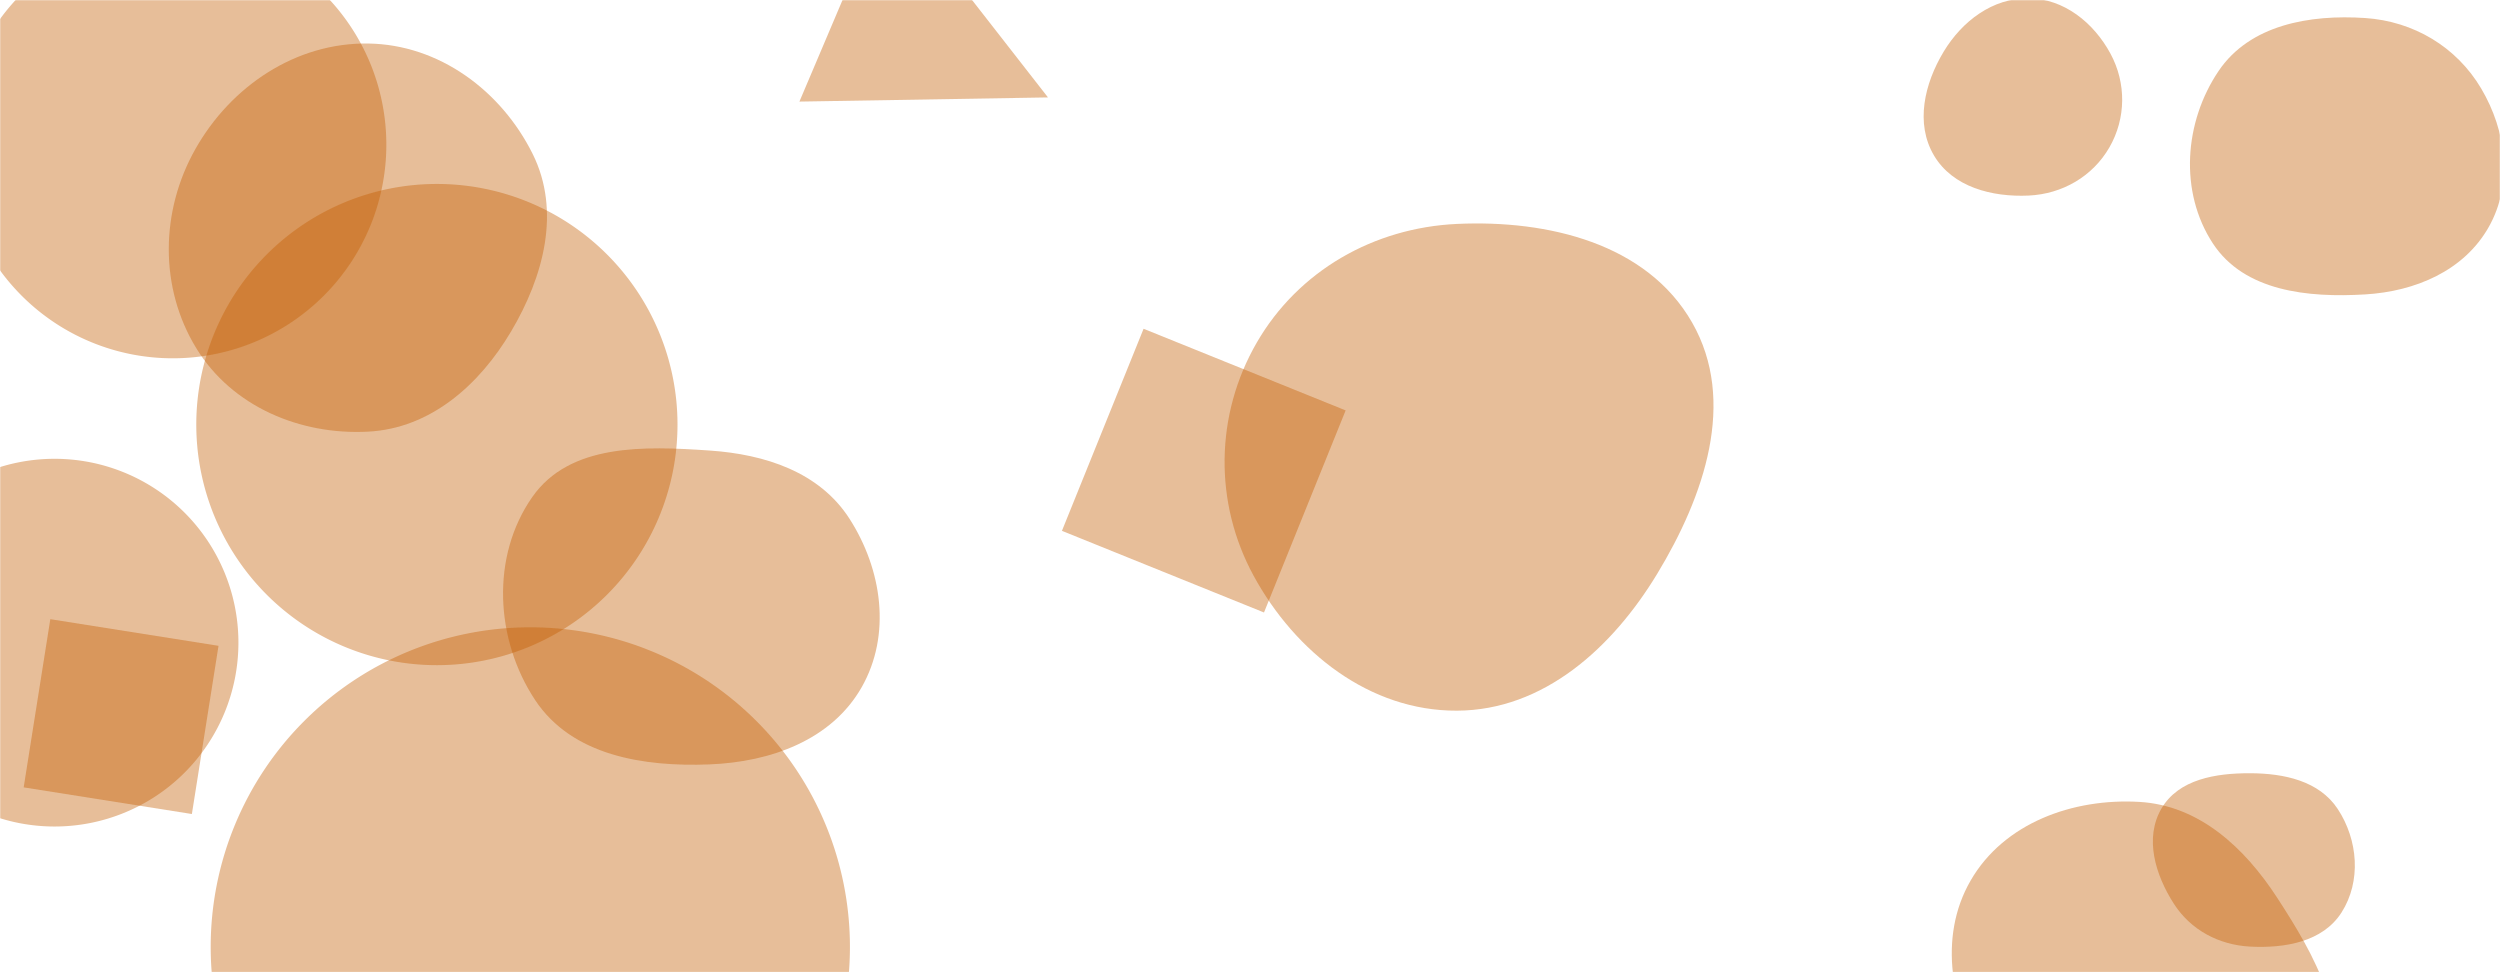 <svg xmlns="http://www.w3.org/2000/svg" version="1.1" xmlns:xlink="http://www.w3.org/1999/xlink" xmlns:svgjs="http://svgjs.dev/svgjs" width="1440" height="560" preserveAspectRatio="none" viewBox="0 0 1440 560"><g mask="url(&quot;#SvgjsMask1053&quot;)" fill="none"><path d="M408.782,440.29C443.831,438.897,478.975,426.327,496.326,395.842C513.52,365.634,508.095,328.051,489.314,298.803C472.016,271.865,440.721,261.695,408.782,259.509C371.127,256.932,328.208,255.359,306.59,286.297C282.642,320.569,285.179,368.476,308.297,403.313C329.449,435.186,370.559,441.809,408.782,440.29" fill="rgba(195, 94, 2, 0.4)" class="triangle-float2"></path><path d="M1362.299,169.585C1391.243,167.856,1419.305,155.969,1433.544,130.71C1447.554,105.857,1443.696,75.523,1429.161,50.973C1414.924,26.927,1390.182,12.243,1362.299,10.379C1330.32,8.242,1295.869,14.306,1277.929,40.865C1258.052,70.292,1255.138,110.506,1274.605,140.206C1292.718,167.84,1329.317,171.556,1362.299,169.585" fill="rgba(195, 94, 2, 0.4)" class="triangle-float2"></path><path d="M212.134,248.627C247.981,246.71,276.093,221.805,294.39,190.92C313.134,159.28,323.194,121.689,306.854,88.743C288.737,52.213,252.906,25.661,212.134,25.066C170.432,24.458,132.999,49.586,112.505,85.909C92.367,121.601,91.686,165.665,113.085,200.615C133.619,234.153,172.865,250.727,212.134,248.627" fill="rgba(195, 94, 2, 0.4)" class="triangle-float1"></path><path d="M658.698 189.373L611.672 305.766 728.064 352.791 775.09 236.399z" fill="rgba(195, 94, 2, 0.4)" class="triangle-float2"></path><path d="M121.36 545.43 a184.1 184.1 0 1 0 368.2 0 a184.1 184.1 0 1 0 -368.2 0z" fill="rgba(195, 94, 2, 0.4)" class="triangle-float2"></path><path d="M-23.53 83.35 a123.03 123.03 0 1 0 246.06 0 a123.03 123.03 0 1 0 -246.06 0z" fill="rgba(195, 94, 2, 0.4)" class="triangle-float3"></path><path d="M-74.47 370.17 a105.9 105.9 0 1 0 211.8 0 a105.9 105.9 0 1 0 -211.8 0z" fill="rgba(195, 94, 2, 0.4)" class="triangle-float1"></path><path d="M839.236,409.349C889.129,409.118,928.679,373.216,954.53,330.541C981.582,285.883,1000.584,231.113,974.66,185.79C948.609,140.246,891.648,126.555,839.236,128.976C791.372,131.186,747.856,155.891,723.873,197.372C699.864,238.898,699.146,289.488,722.075,331.62C746.087,375.741,789.005,409.582,839.236,409.349" fill="rgba(195, 94, 2, 0.4)" class="triangle-float1"></path><path d="M603.639 56.112L511.591-61.936 460.462 58.517z" fill="rgba(195, 94, 2, 0.4)" class="triangle-float3"></path><path d="M1168.514,112.644C1187.838,111.756,1205.357,101.663,1215.011,84.9C1224.646,68.169,1224.805,47.84,1215.613,30.862C1205.942,13,1188.825,-0.754,1168.514,-0.983C1147.853,-1.216,1130.202,12.081,1119.539,29.779C1108.472,48.148,1103.06,71.083,1113.971,89.545C1124.738,107.763,1147.374,113.616,1168.514,112.644" fill="rgba(195, 94, 2, 0.4)" class="triangle-float3"></path><path d="M1296.078,545.24C1316.128,546.284,1337.931,542.514,1348.724,525.585C1360.169,507.634,1358.257,483.832,1346.574,466.035C1335.878,449.741,1315.569,445.447,1296.078,445.384C1276.442,445.32,1254.92,448.754,1245.012,465.707C1235.041,482.767,1241.467,503.927,1252.143,520.555C1261.87,535.705,1278.098,544.304,1296.078,545.24" fill="rgba(195, 94, 2, 0.4)" class="triangle-float2"></path><path d="M13.637 453.531L110.523 468.876 125.868 371.99 28.982 356.645z" fill="rgba(195, 94, 2, 0.4)" class="triangle-float2"></path><path d="M1232.108,661.363C1271.954,663.45,1318.049,658.889,1337.345,623.964C1356.309,589.64,1333.096,550.119,1311.741,517.229C1292.873,488.17,1266.699,463.848,1232.108,461.882C1193.913,459.711,1154.208,474.054,1135.082,507.187C1115.958,540.316,1124.005,581.48,1144.38,613.855C1163.364,644.021,1196.514,659.498,1232.108,661.363" fill="rgba(195, 94, 2, 0.4)" class="triangle-float1"></path><path d="M113.06 244.55 a138.59 138.59 0 1 0 277.18 0 a138.59 138.59 0 1 0 -277.18 0z" fill="rgba(195, 94, 2, 0.4)" class="triangle-float1"></path></g><defs><mask id="SvgjsMask1053"><rect width="1440" height="560" fill="#ffffff"></rect></mask><style>
                @keyframes float1 {
                    0%{transform: translate(0, 0)}
                    50%{transform: translate(-10px, 0)}
                    100%{transform: translate(0, 0)}
                }

                .triangle-float1 {
                    animation: float1 5s infinite;
                }

                @keyframes float2 {
                    0%{transform: translate(0, 0)}
                    50%{transform: translate(-5px, -5px)}
                    100%{transform: translate(0, 0)}
                }

                .triangle-float2 {
                    animation: float2 4s infinite;
                }

                @keyframes float3 {
                    0%{transform: translate(0, 0)}
                    50%{transform: translate(0, -10px)}
                    100%{transform: translate(0, 0)}
                }

                .triangle-float3 {
                    animation: float3 6s infinite;
                }
            </style></defs></svg>
